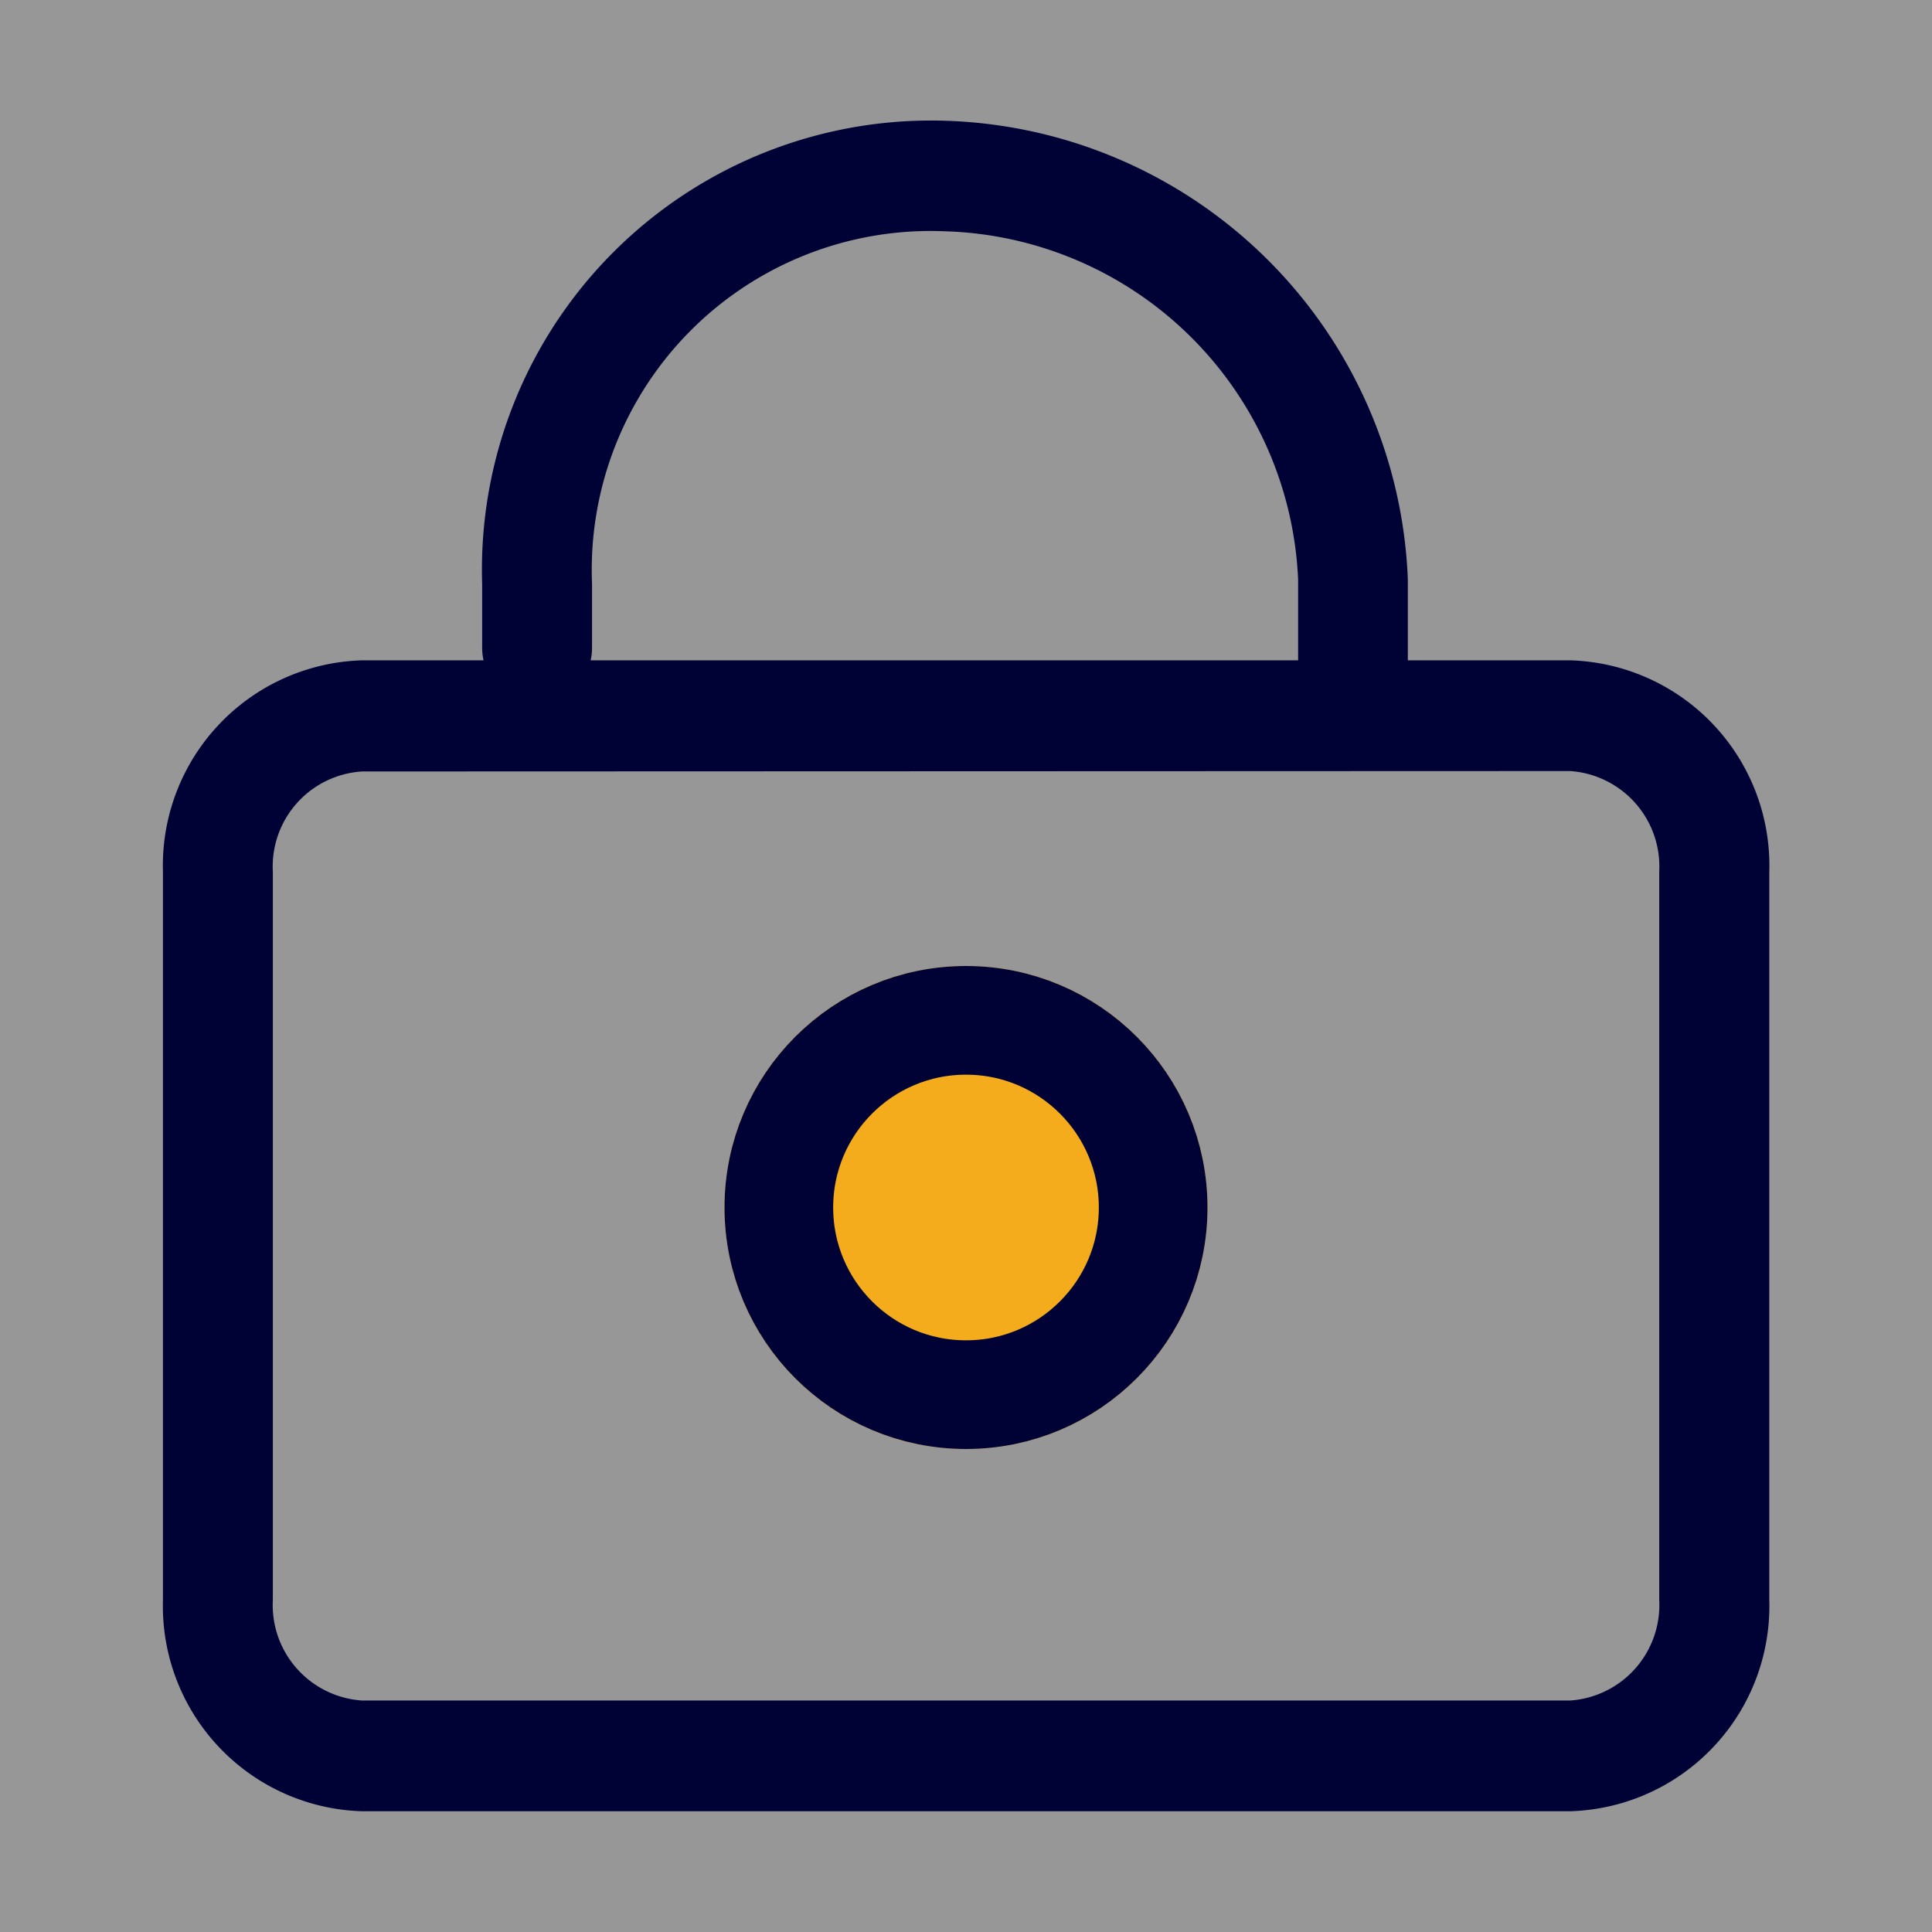<svg xmlns="http://www.w3.org/2000/svg" width="32" height="32" viewBox="0 0 32 32"><rect x="0" y="0" width="32" height="32" fill="#808080" stroke="none"/><defs><style>.a{fill:#f9f9fb;opacity:0.2;}.b{fill:#000235;fill-rule:evenodd;}.c{fill:#f4ac1c;stroke:#000235;stroke-width:1.8px;}.d{stroke:none;}.e{fill:none;}</style></defs><g transform="translate(-32 -156)"><rect class="a" width="32" height="32" transform="translate(32 156)"/><path class="b" d="M20.616,8.937h2.69a3.4,3.4,0,0,1,3.3,3.5V24.5a3.4,3.4,0,0,1-3.3,3.5H3.3A3.4,3.4,0,0,1,0,24.5V12.437a3.4,3.4,0,0,1,3.3-3.5H5.31a.945.945,0,0,1-.023-.207V7.673A7.439,7.439,0,0,1,12.953,0a7.91,7.91,0,0,1,7.666,7.589V8.863c0,.025,0,.05,0,.074Zm-1.814,0c0-.024,0-.049,0-.074V7.6a6.034,6.034,0,0,0-5.846-5.769A5.613,5.613,0,0,0,7.107,7.673V8.73a.946.946,0,0,1-.023.207ZM1.82,12.437V24.5A1.585,1.585,0,0,0,3.3,26.166H23.305A1.585,1.585,0,0,0,24.783,24.5V12.437a1.585,1.585,0,0,0-1.477-1.666L3.3,10.778A1.578,1.578,0,0,0,1.82,12.437Z" transform="translate(34.699 158)"/><g class="c" transform="translate(44 172)"><circle class="d" cx="4" cy="4" r="4"/><circle class="e" cx="4" cy="4" r="3.1"/></g></g></svg>
